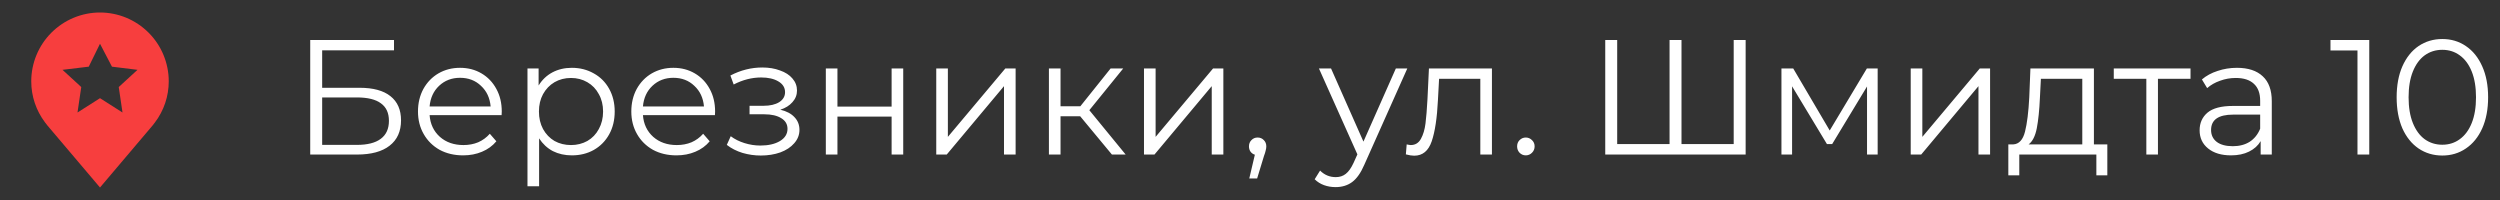 <svg width="275" height="22" viewBox="0 0 275 22" fill="none" xmlns="http://www.w3.org/2000/svg">
<rect x="0" y="0" width="275" height="22" fill="#333333" stroke="none"/>
<path d="M34.124 4.4H43.34V5.534H35.438V9.656H39.56C41.048 9.656 42.176 9.962 42.944 10.574C43.724 11.186 44.114 12.074 44.114 13.238C44.114 14.45 43.694 15.38 42.854 16.028C42.026 16.676 40.832 17 39.272 17H34.124V4.4ZM39.254 15.938C40.418 15.938 41.294 15.716 41.882 15.272C42.482 14.828 42.782 14.168 42.782 13.292C42.782 12.428 42.488 11.786 41.9 11.366C41.324 10.934 40.442 10.718 39.254 10.718H35.438V15.938H39.254ZM55.176 12.662H47.256C47.328 13.646 47.706 14.444 48.39 15.056C49.074 15.656 49.938 15.956 50.982 15.956C51.57 15.956 52.11 15.854 52.602 15.65C53.094 15.434 53.52 15.122 53.88 14.714L54.6 15.542C54.18 16.046 53.652 16.43 53.016 16.694C52.392 16.958 51.702 17.09 50.946 17.09C49.974 17.09 49.11 16.886 48.354 16.478C47.61 16.058 47.028 15.482 46.608 14.75C46.188 14.018 45.978 13.19 45.978 12.266C45.978 11.342 46.176 10.514 46.572 9.782C46.98 9.05 47.532 8.48 48.228 8.072C48.936 7.664 49.728 7.46 50.604 7.46C51.48 7.46 52.266 7.664 52.962 8.072C53.658 8.48 54.204 9.05 54.6 9.782C54.996 10.502 55.194 11.33 55.194 12.266L55.176 12.662ZM50.604 8.558C49.692 8.558 48.924 8.852 48.3 9.44C47.688 10.016 47.34 10.772 47.256 11.708H53.97C53.886 10.772 53.532 10.016 52.908 9.44C52.296 8.852 51.528 8.558 50.604 8.558ZM62.901 7.46C63.789 7.46 64.593 7.664 65.313 8.072C66.033 8.468 66.597 9.032 67.005 9.764C67.413 10.496 67.617 11.33 67.617 12.266C67.617 13.214 67.413 14.054 67.005 14.786C66.597 15.518 66.033 16.088 65.313 16.496C64.605 16.892 63.801 17.09 62.901 17.09C62.133 17.09 61.437 16.934 60.813 16.622C60.201 16.298 59.697 15.83 59.301 15.218V20.492H58.023V7.532H59.247V9.404C59.631 8.78 60.135 8.3 60.759 7.964C61.395 7.628 62.109 7.46 62.901 7.46ZM62.811 15.956C63.471 15.956 64.071 15.806 64.611 15.506C65.151 15.194 65.571 14.756 65.871 14.192C66.183 13.628 66.339 12.986 66.339 12.266C66.339 11.546 66.183 10.91 65.871 10.358C65.571 9.794 65.151 9.356 64.611 9.044C64.071 8.732 63.471 8.576 62.811 8.576C62.139 8.576 61.533 8.732 60.993 9.044C60.465 9.356 60.045 9.794 59.733 10.358C59.433 10.91 59.283 11.546 59.283 12.266C59.283 12.986 59.433 13.628 59.733 14.192C60.045 14.756 60.465 15.194 60.993 15.506C61.533 15.806 62.139 15.956 62.811 15.956ZM78.643 12.662H70.723C70.795 13.646 71.173 14.444 71.857 15.056C72.541 15.656 73.405 15.956 74.449 15.956C75.037 15.956 75.577 15.854 76.069 15.65C76.561 15.434 76.987 15.122 77.347 14.714L78.067 15.542C77.647 16.046 77.119 16.43 76.483 16.694C75.859 16.958 75.169 17.09 74.413 17.09C73.441 17.09 72.577 16.886 71.821 16.478C71.077 16.058 70.495 15.482 70.075 14.75C69.655 14.018 69.445 13.19 69.445 12.266C69.445 11.342 69.643 10.514 70.039 9.782C70.447 9.05 70.999 8.48 71.695 8.072C72.403 7.664 73.195 7.46 74.071 7.46C74.947 7.46 75.733 7.664 76.429 8.072C77.125 8.48 77.671 9.05 78.067 9.782C78.463 10.502 78.661 11.33 78.661 12.266L78.643 12.662ZM74.071 8.558C73.159 8.558 72.391 8.852 71.767 9.44C71.155 10.016 70.807 10.772 70.723 11.708H77.437C77.353 10.772 76.999 10.016 76.375 9.44C75.763 8.852 74.995 8.558 74.071 8.558ZM85.834 12.068C86.506 12.224 87.022 12.494 87.382 12.878C87.754 13.262 87.94 13.73 87.94 14.282C87.94 14.834 87.748 15.326 87.364 15.758C86.992 16.19 86.482 16.526 85.834 16.766C85.186 16.994 84.472 17.108 83.692 17.108C83.008 17.108 82.336 17.012 81.676 16.82C81.016 16.616 80.44 16.322 79.948 15.938L80.38 14.984C80.812 15.308 81.316 15.56 81.892 15.74C82.468 15.92 83.05 16.01 83.638 16.01C84.514 16.01 85.228 15.848 85.78 15.524C86.344 15.188 86.626 14.738 86.626 14.174C86.626 13.67 86.398 13.28 85.942 13.004C85.486 12.716 84.862 12.572 84.07 12.572H82.45V11.636H83.998C84.706 11.636 85.276 11.504 85.708 11.24C86.14 10.964 86.356 10.598 86.356 10.142C86.356 9.638 86.11 9.242 85.618 8.954C85.138 8.666 84.508 8.522 83.728 8.522C82.708 8.522 81.7 8.78 80.704 9.296L80.344 8.306C81.472 7.718 82.642 7.424 83.854 7.424C84.574 7.424 85.222 7.532 85.798 7.748C86.386 7.952 86.842 8.246 87.166 8.63C87.502 9.014 87.67 9.458 87.67 9.962C87.67 10.442 87.502 10.868 87.166 11.24C86.842 11.612 86.398 11.888 85.834 12.068ZM90.841 7.532H92.119V11.726H98.077V7.532H99.355V17H98.077V12.824H92.119V17H90.841V7.532ZM102.988 7.532H104.266V15.056L110.584 7.532H111.718V17H110.44V9.476L104.14 17H102.988V7.532ZM118.819 12.788H116.659V17H115.381V7.532H116.659V11.69H118.837L122.167 7.532H123.553L119.827 12.122L123.823 17H122.311L118.819 12.788ZM125.839 7.532H127.117V15.056L133.435 7.532H134.569V17H133.291V9.476L126.991 17H125.839V7.532ZM138.34 15.128C138.616 15.128 138.844 15.224 139.024 15.416C139.204 15.596 139.294 15.824 139.294 16.1C139.294 16.244 139.27 16.4 139.222 16.568C139.186 16.736 139.126 16.928 139.042 17.144L138.286 19.628H137.422L138.034 17.018C137.842 16.958 137.686 16.85 137.566 16.694C137.446 16.526 137.386 16.328 137.386 16.1C137.386 15.824 137.476 15.596 137.656 15.416C137.836 15.224 138.064 15.128 138.34 15.128ZM154.803 7.532L150.069 18.134C149.685 19.022 149.241 19.652 148.737 20.024C148.233 20.396 147.627 20.582 146.919 20.582C146.463 20.582 146.037 20.51 145.641 20.366C145.245 20.222 144.903 20.006 144.615 19.718L145.209 18.764C145.689 19.244 146.265 19.484 146.937 19.484C147.369 19.484 147.735 19.364 148.035 19.124C148.347 18.884 148.635 18.476 148.899 17.9L149.313 16.982L145.083 7.532H146.415L149.979 15.578L153.543 7.532H154.803ZM164.113 7.532V17H162.835V8.666H158.299L158.173 11.006C158.077 12.974 157.849 14.486 157.489 15.542C157.129 16.598 156.487 17.126 155.563 17.126C155.311 17.126 155.005 17.078 154.645 16.982L154.735 15.884C154.951 15.932 155.101 15.956 155.185 15.956C155.677 15.956 156.049 15.728 156.301 15.272C156.553 14.816 156.721 14.252 156.805 13.58C156.889 12.908 156.961 12.02 157.021 10.916L157.183 7.532H164.113ZM167.836 17.09C167.572 17.09 167.344 16.994 167.152 16.802C166.972 16.61 166.882 16.376 166.882 16.1C166.882 15.824 166.972 15.596 167.152 15.416C167.344 15.224 167.572 15.128 167.836 15.128C168.1 15.128 168.328 15.224 168.52 15.416C168.712 15.596 168.808 15.824 168.808 16.1C168.808 16.376 168.712 16.61 168.52 16.802C168.328 16.994 168.1 17.09 167.836 17.09ZM192.021 4.4V17H176.577V4.4H177.891V15.848H183.651V4.4H184.965V15.848H190.707V4.4H192.021ZM206.543 7.532V17H205.373V9.512L201.539 15.848H200.963L197.129 9.494V17H195.959V7.532H197.255L201.269 14.354L205.355 7.532H206.543ZM210.179 7.532H211.457V15.056L217.775 7.532H218.909V17H217.631V9.476L211.331 17H210.179V7.532ZM231.806 15.884V19.286H230.6V17H222.122V19.286H220.916V15.884H221.456C222.092 15.848 222.524 15.38 222.752 14.48C222.98 13.58 223.136 12.32 223.22 10.7L223.346 7.532H230.33V15.884H231.806ZM224.39 10.772C224.33 12.116 224.216 13.226 224.048 14.102C223.88 14.966 223.58 15.56 223.148 15.884H229.052V8.666H224.498L224.39 10.772ZM240.957 8.666H237.375V17H236.097V8.666H232.515V7.532H240.957V8.666ZM246.062 7.46C247.298 7.46 248.246 7.772 248.906 8.396C249.566 9.008 249.896 9.92 249.896 11.132V17H248.672V15.524C248.384 16.016 247.958 16.4 247.394 16.676C246.842 16.952 246.182 17.09 245.414 17.09C244.358 17.09 243.518 16.838 242.894 16.334C242.27 15.83 241.958 15.164 241.958 14.336C241.958 13.532 242.246 12.884 242.822 12.392C243.41 11.9 244.34 11.654 245.612 11.654H248.618V11.078C248.618 10.262 248.39 9.644 247.934 9.224C247.478 8.792 246.812 8.576 245.936 8.576C245.336 8.576 244.76 8.678 244.208 8.882C243.656 9.074 243.182 9.344 242.786 9.692L242.21 8.738C242.69 8.33 243.266 8.018 243.938 7.802C244.61 7.574 245.318 7.46 246.062 7.46ZM245.612 16.082C246.332 16.082 246.95 15.92 247.466 15.596C247.982 15.26 248.366 14.78 248.618 14.156V12.608H245.648C244.028 12.608 243.218 13.172 243.218 14.3C243.218 14.852 243.428 15.29 243.848 15.614C244.268 15.926 244.856 16.082 245.612 16.082ZM260.619 4.4V17H259.323V5.552H256.353V4.4H260.619ZM268.653 17.108C267.681 17.108 266.811 16.85 266.043 16.334C265.287 15.818 264.693 15.08 264.261 14.12C263.841 13.148 263.631 12.008 263.631 10.7C263.631 9.392 263.841 8.258 264.261 7.298C264.693 6.326 265.287 5.582 266.043 5.066C266.811 4.55 267.681 4.292 268.653 4.292C269.625 4.292 270.489 4.55 271.245 5.066C272.013 5.582 272.613 6.326 273.045 7.298C273.477 8.258 273.693 9.392 273.693 10.7C273.693 12.008 273.477 13.148 273.045 14.12C272.613 15.08 272.013 15.818 271.245 16.334C270.489 16.85 269.625 17.108 268.653 17.108ZM268.653 15.92C269.385 15.92 270.027 15.716 270.579 15.308C271.143 14.9 271.581 14.306 271.893 13.526C272.205 12.746 272.361 11.804 272.361 10.7C272.361 9.596 272.205 8.654 271.893 7.874C271.581 7.094 271.143 6.5 270.579 6.092C270.027 5.684 269.385 5.48 268.653 5.48C267.921 5.48 267.273 5.684 266.709 6.092C266.157 6.5 265.725 7.094 265.413 7.874C265.101 8.654 264.945 9.596 264.945 10.7C264.945 11.804 265.101 12.746 265.413 13.526C265.725 14.306 266.157 14.9 266.709 15.308C267.273 15.716 267.921 15.92 268.653 15.92Z" fill="white"/>
<path d="M11 1.375C8.995 1.377 7.073 2.175 5.655 3.593C4.237 5.01 3.44 6.933 3.438 8.938C3.435 10.576 3.97 12.17 4.961 13.475C4.961 13.475 5.167 13.747 5.201 13.786L11 20.625L16.802 13.782C16.832 13.746 17.039 13.475 17.039 13.475L17.04 13.473C18.03 12.168 18.565 10.575 18.562 8.938C18.56 6.933 17.763 5.01 16.345 3.593C14.927 2.175 13.005 1.377 11 1.375ZM13.475 12.375L11 10.8L8.525 12.375L8.938 9.574L6.875 7.681L9.763 7.333L11 4.812L12.315 7.334L15.125 7.681L13.062 9.574L13.475 12.375Z" fill="#F73E3E"/>
</svg>

